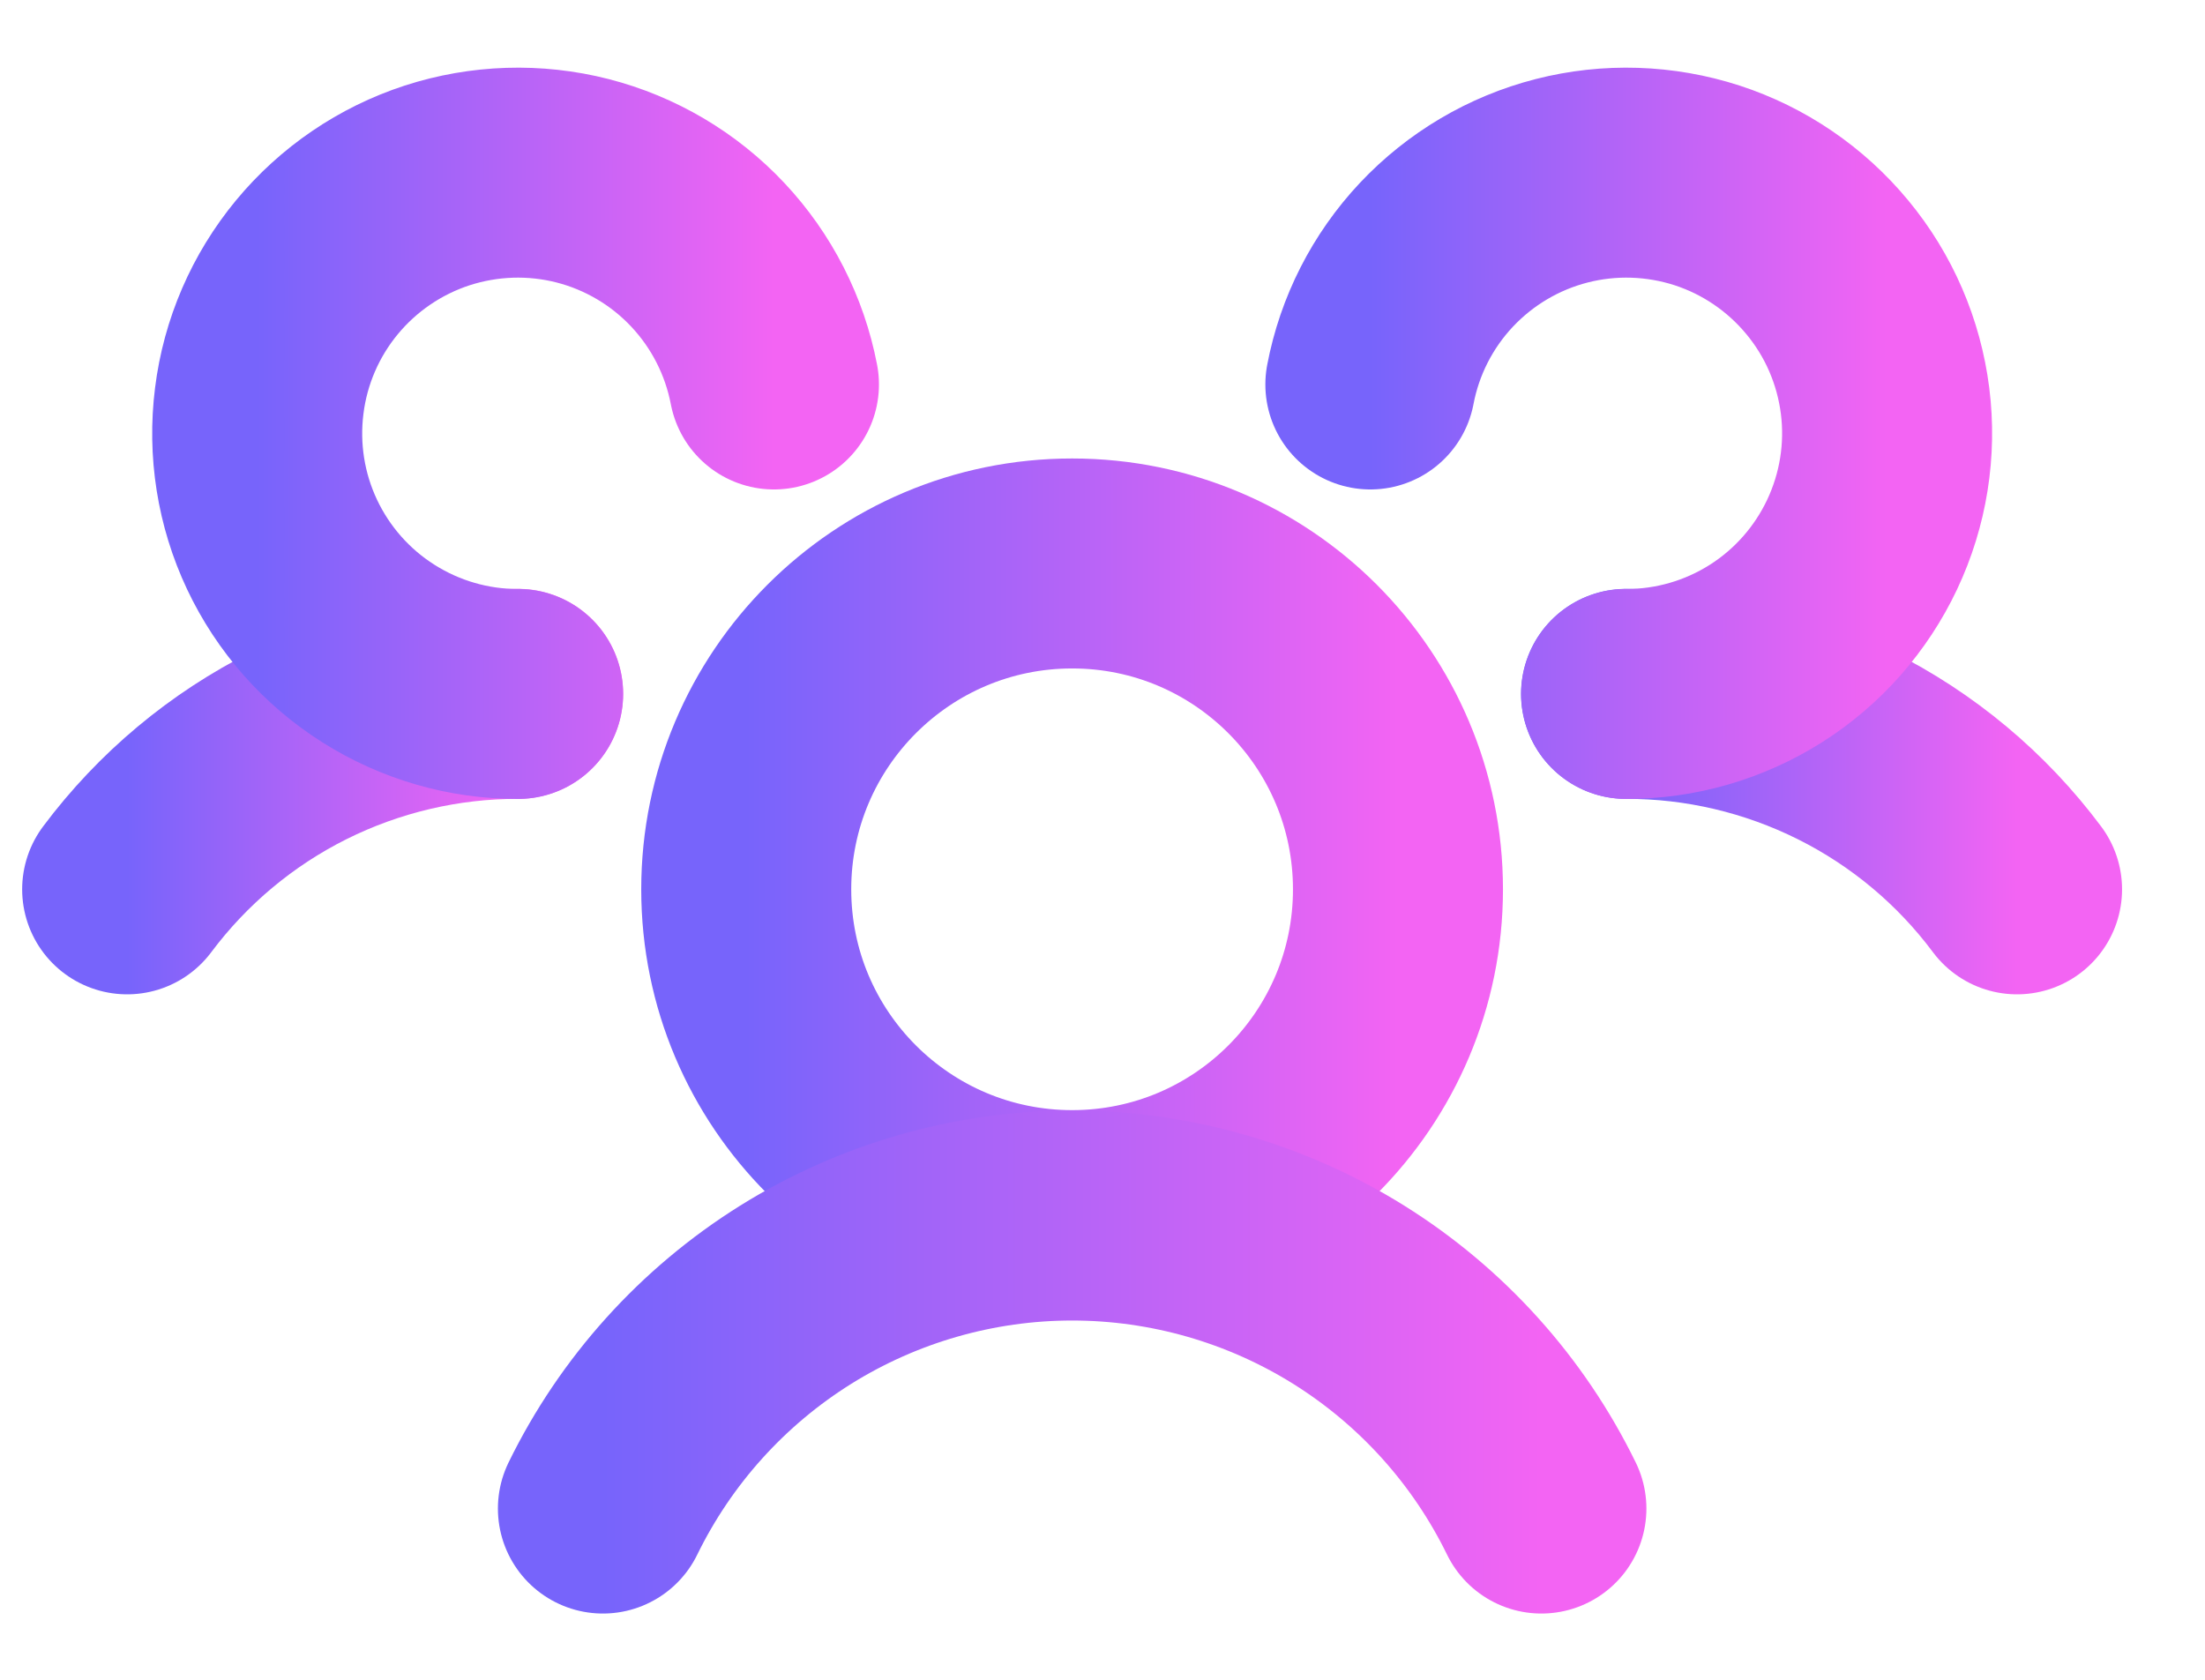 <svg width="21" height="16" viewBox="0 0 21 16" fill="none" xmlns="http://www.w3.org/2000/svg">
<path d="M10.211 11.574C11.925 11.574 13.314 10.185 13.314 8.471C13.314 6.757 11.925 5.367 10.211 5.367C8.497 5.367 7.107 6.757 7.107 8.471C7.107 10.185 8.497 11.574 10.211 11.574Z" stroke="url(#paint0_linear_946_5928)" stroke-width="2" stroke-linecap="round" stroke-linejoin="round"/>
<path d="M15.486 6.609C16.209 6.608 16.922 6.776 17.569 7.099C18.216 7.422 18.778 7.892 19.21 8.471" stroke="url(#paint1_linear_946_5928)" stroke-width="2" stroke-linecap="round" stroke-linejoin="round"/>
<path d="M1.211 8.471C1.644 7.892 2.206 7.422 2.852 7.099C3.499 6.776 4.212 6.608 4.935 6.609" stroke="url(#paint2_linear_946_5928)" stroke-width="2" stroke-linecap="round" stroke-linejoin="round"/>
<path d="M5.742 14.369C6.151 13.532 6.787 12.827 7.577 12.333C8.367 11.84 9.28 11.578 10.211 11.578C11.143 11.578 12.056 11.84 12.846 12.333C13.636 12.827 14.271 13.532 14.68 14.369" stroke="url(#paint3_linear_946_5928)" stroke-width="2" stroke-linecap="round" stroke-linejoin="round"/>
<path d="M4.934 6.61C4.463 6.611 4.002 6.477 3.604 6.225C3.205 5.973 2.887 5.612 2.686 5.186C2.485 4.76 2.41 4.285 2.469 3.818C2.527 3.35 2.718 2.909 3.018 2.546C3.318 2.183 3.716 1.912 4.164 1.766C4.612 1.621 5.092 1.605 5.549 1.722C6.005 1.839 6.419 2.084 6.741 2.427C7.064 2.771 7.282 3.199 7.371 3.662" stroke="url(#paint4_linear_946_5928)" stroke-width="2" stroke-linecap="round" stroke-linejoin="round"/>
<path d="M13.051 3.662C13.139 3.199 13.357 2.771 13.68 2.427C14.003 2.084 14.416 1.839 14.873 1.722C15.329 1.605 15.81 1.621 16.258 1.766C16.706 1.912 17.103 2.183 17.403 2.546C17.704 2.909 17.894 3.35 17.953 3.818C18.012 4.285 17.936 4.76 17.735 5.186C17.534 5.612 17.216 5.973 16.818 6.225C16.42 6.477 15.958 6.611 15.487 6.61" stroke="url(#paint5_linear_946_5928)" stroke-width="2" stroke-linecap="round" stroke-linejoin="round"/>
<defs>
<linearGradient id="paint0_linear_946_5928" x1="7.107" y1="8.471" x2="13.314" y2="8.471" gradientUnits="userSpaceOnUse">
<stop stop-color="#7764FB"/>
<stop offset="1" stop-color="#F364F3"/>
</linearGradient>
<linearGradient id="paint1_linear_946_5928" x1="15.486" y1="7.54" x2="19.21" y2="7.54" gradientUnits="userSpaceOnUse">
<stop stop-color="#7764FB"/>
<stop offset="1" stop-color="#F364F3"/>
</linearGradient>
<linearGradient id="paint2_linear_946_5928" x1="1.211" y1="7.54" x2="4.935" y2="7.54" gradientUnits="userSpaceOnUse">
<stop stop-color="#7764FB"/>
<stop offset="1" stop-color="#F364F3"/>
</linearGradient>
<linearGradient id="paint3_linear_946_5928" x1="5.742" y1="12.974" x2="14.68" y2="12.974" gradientUnits="userSpaceOnUse">
<stop stop-color="#7764FB"/>
<stop offset="1" stop-color="#F364F3"/>
</linearGradient>
<linearGradient id="paint4_linear_946_5928" x1="2.449" y1="4.127" x2="7.371" y2="4.127" gradientUnits="userSpaceOnUse">
<stop stop-color="#7764FB"/>
<stop offset="1" stop-color="#F364F3"/>
</linearGradient>
<linearGradient id="paint5_linear_946_5928" x1="13.051" y1="4.127" x2="17.972" y2="4.127" gradientUnits="userSpaceOnUse">
<stop stop-color="#7764FB"/>
<stop offset="1" stop-color="#F364F3"/>
</linearGradient>
</defs>
</svg>
